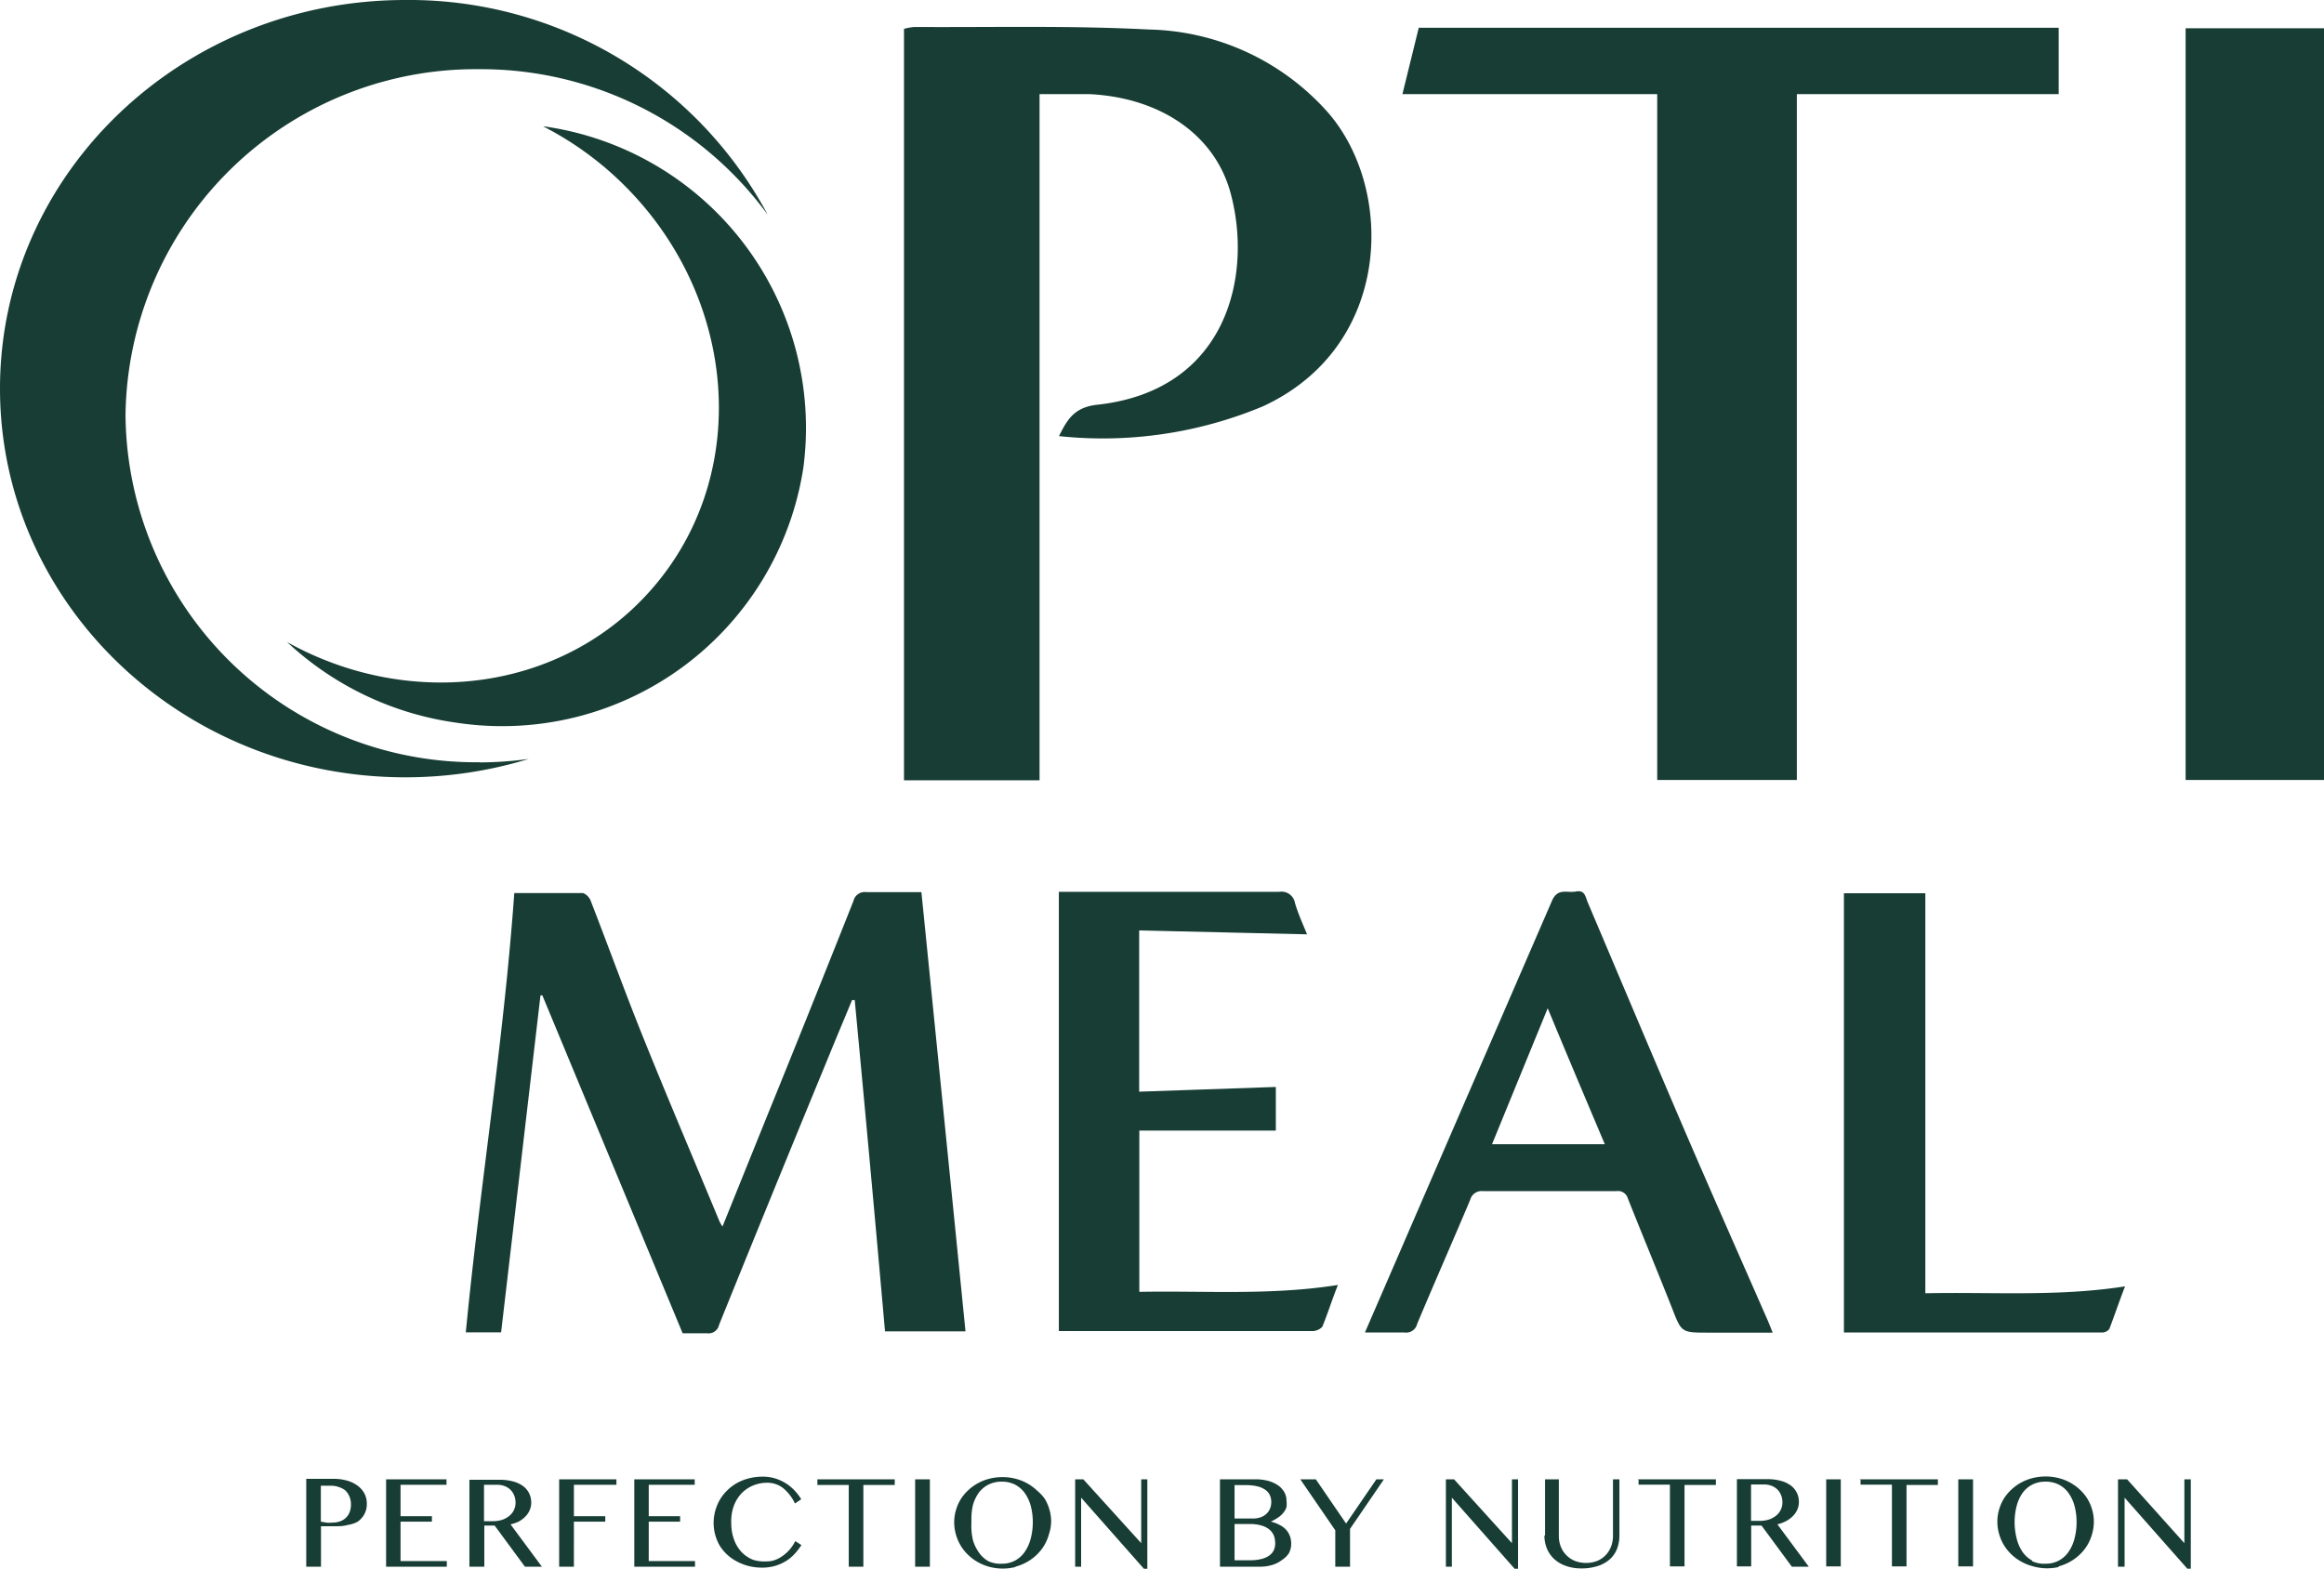 <svg data-name="Layer 1" xmlns="http://www.w3.org/2000/svg" viewBox="0 0 148.13 100"><path d="M34.7 8.06a19.41 19.41 0 0 1 16.51 21.72A19.42 19.42 0 0 1 29.1 46.07a19.8 19.8 0 0 1-10.8-5.14c7.87 4.38 17.63 3.15 23.33-3.48 6.6-7.66 5.26-19.62-3-26.71a20.79 20.79 0 0 0-4-2.68M46.06 78.2a2.64 2.64 0 0 1-.2-.34c-1.6-3.86-3.24-7.7-4.8-11.57-1.18-2.92-2.25-5.88-3.39-8.82a.9.9 0 0 0-.5-.54h-4.39c-.67 9.42-2.19 18.67-3.09 28h2.25q1.26-10.77 2.51-21.48h.12l8.94 21.54h1.55a.68.68 0 0 0 .77-.53q3.42-8.46 6.89-16.87c.52-1.28 1.06-2.56 1.59-3.84h.17q1 10.56 1.93 21.12h5.13c-.93-9.35-1.87-18.65-2.81-28h-3.5a.74.74 0 0 0-.83.56q-2.31 5.82-4.66 11.63c-1.22 3-2.45 6.06-3.69 9.13m41 6.75h2.47a.72.72 0 0 0 .81-.55c1.11-2.65 2.27-5.27 3.38-7.91a.75.75 0 0 1 .82-.55h8.5a.65.65 0 0 1 .73.47c.92 2.32 1.88 4.62 2.8 6.95.62 1.59.59 1.6 2.31 1.6h4.12c-.13-.32-.21-.53-.3-.74-1.75-4-3.53-8-5.25-12-2.1-4.89-4.16-9.79-6.24-14.69-.15-.35-.17-.8-.75-.69s-1.17-.26-1.54.62c-3.27 7.55-6.56 15.13-9.83 22.69L87 84.94m8.1-12l3.55-8.67c1.24 3 2.42 5.78 3.64 8.67h-7.18zm-13.82-3.65l-8.67.3V59.31l10.7.25c-.25-.62-.56-1.28-.77-2a.87.87 0 0 0-1-.71H67.49v28H83.6a.89.89 0 0 0 .68-.27c.35-.84.62-1.73 1-2.67-4.28.68-8.49.36-12.66.44V72.07h8.7v-2.78m36.26 15.65H134a.57.57 0 0 0 .45-.23c.33-.86.62-1.74 1-2.71-4.28.67-8.48.35-12.73.44v-25.5h-5.19v28M66.26 6h3.18c4.5.22 8 2.58 9 6.32 1.42 5.25-.23 12.58-8.5 13.48-1.46.16-1.91.93-2.44 2a26.44 26.44 0 0 0 13-1.9c8.26-3.81 8.41-13.81 4.16-18.71a15.69 15.69 0 0 0-11.45-5.31c-5-.26-10-.13-14.93-.16a3.49 3.49 0 0 0-.66.12v47.9h8.64V6zm39.37 43.72h8.9V6h16.69V1.77H90.43L89.39 6h16.24v43.71zm42.5-47.92h-8.82v47.92h8.82V1.79zM30.57 48.59A22.33 22.33 0 0 1 8 26.5 22.33 22.33 0 0 1 30.57 4.41a22.65 22.65 0 0 1 18.36 9.27A25.94 25.94 0 0 0 25.83 0C11.57 0 0 11.09 0 24.77s11.57 24.78 25.83 24.78a26.88 26.88 0 0 0 7.87-1.17 23.39 23.39 0 0 1-3.14.22M19.52 99.87h.94v-2.58h1.08a2.52 2.52 0 0 0 .67-.09 1.81 1.81 0 0 0 .59-.2 1.43 1.43 0 0 0 .42-.47 1.33 1.33 0 0 0 .16-.66 1.38 1.38 0 0 0-.16-.68 1.52 1.52 0 0 0-.45-.5 2.06 2.06 0 0 0-.66-.31 3 3 0 0 0-.82-.11h-1.77v5.57zm.94-5.16h.66a1.34 1.34 0 0 1 .49.09 1.18 1.18 0 0 1 .39.2 1.15 1.15 0 0 1 .27.39 1.28 1.28 0 0 1 .1.51 1.34 1.34 0 0 1-.07.45 1 1 0 0 1-.22.37 1 1 0 0 1-.38.25 1.43 1.43 0 0 1-.53.09 1.73 1.73 0 0 1-.37 0l-.35-.06v-2.29zm4.15-.41v5.57h3.87v-.36h-2.95V97h2v-.35h-2v-2h2.93v-.35H24.6zm5.32 5.57h.94v-2.62h.66l1.93 2.62h1.08l-2-2.7a2.33 2.33 0 0 0 .51-.17 1.79 1.79 0 0 0 .43-.32 1.33 1.33 0 0 0 .28-.41 1.21 1.21 0 0 0 .1-.49 1.32 1.32 0 0 0-.13-.58 1.27 1.27 0 0 0-.38-.46 1.85 1.85 0 0 0-.63-.3 3.2 3.2 0 0 0-.88-.11h-1.92v5.57zm.94-5.22h.82a1.29 1.29 0 0 1 .47.08 1.11 1.11 0 0 1 .37.23 1.05 1.05 0 0 1 .24.36 1.17 1.17 0 0 1 .09.46 1.07 1.07 0 0 1-.42.87 1.45 1.45 0 0 1-.46.24 1.93 1.93 0 0 1-.58.08h-.55v-2.32zm4.77-.35v5.57h.94V97h2v-.35h-2v-2h2.71v-.35h-3.66zm4.79 0v5.57h3.87v-.36h-2.95V97h2v-.35h-2v-2h2.93v-.35h-3.86zm6.34 1.7a2.38 2.38 0 0 1 .49-.8 2.14 2.14 0 0 1 .73-.5 2.31 2.31 0 0 1 .9-.18 1.63 1.63 0 0 1 1 .32 2.8 2.8 0 0 1 .78 1l.4-.27a3.5 3.5 0 0 0-.41-.54 2.76 2.76 0 0 0-.55-.46 2.93 2.93 0 0 0-.68-.32 2.67 2.67 0 0 0-.82-.12 3.46 3.46 0 0 0-.88.11 3.19 3.19 0 0 0-.76.3 2.91 2.91 0 0 0-.62.47 2.84 2.84 0 0 0-.47.6 2.9 2.9 0 0 0-.29.7 2.9 2.9 0 0 0 .28 2.21 2.8 2.8 0 0 0 1.07 1 3.2 3.2 0 0 0 .75.3 3.45 3.45 0 0 0 .87.11 2.92 2.92 0 0 0 .87-.12 2.82 2.82 0 0 0 .7-.32 2.64 2.64 0 0 0 .54-.46 3.67 3.67 0 0 0 .41-.54l-.39-.25a2.71 2.71 0 0 1-.3.47 2.52 2.52 0 0 1-.42.41 2.21 2.21 0 0 1-.51.3 1.44 1.44 0 0 1-.56.11 2.43 2.43 0 0 1-.9-.1 2.07 2.07 0 0 1-.73-.49 2.3 2.3 0 0 1-.48-.79 3 3 0 0 1-.18-1.05 2.91 2.91 0 0 1 .16-1.1zm5.33-1.7v.36h2v5.21h.93v-5.21h2v-.36h-5zm6.23 5.57h.94V94.3h-.94v5.57zm6.39 0a3.14 3.14 0 0 0 .74-.3 3 3 0 0 0 .62-.46 2.89 2.89 0 0 0 .48-.6 2.93 2.93 0 0 0 .3-.71A2.82 2.82 0 0 0 67 97a2.7 2.7 0 0 0-.11-.77 2.83 2.83 0 0 0-.3-.69 2.8 2.8 0 0 0-.51-.54 3.08 3.08 0 0 0-.62-.45 3.12 3.12 0 0 0-.74-.29 3.4 3.4 0 0 0-1.65 0 3.12 3.12 0 0 0-.74.29 3.08 3.08 0 0 0-.62.45 2.8 2.8 0 0 0-.48.58 2.83 2.83 0 0 0-.3.69 2.71 2.71 0 0 0-.11.77 2.83 2.83 0 0 0 .11.78 2.94 2.94 0 0 0 .3.7 2.89 2.89 0 0 0 .48.6 3 3 0 0 0 .62.46 3.14 3.14 0 0 0 .74.3 3.29 3.29 0 0 0 1.65.01zM63 99.52a1.77 1.77 0 0 1-.58-.52 2.59 2.59 0 0 1-.42-.88 4.29 4.29 0 0 1-.08-1.12 4.11 4.11 0 0 1 .08-1 2.48 2.48 0 0 1 .37-.82 1.73 1.73 0 0 1 .63-.54 1.83 1.83 0 0 1 .86-.19 1.8 1.8 0 0 1 .84.19 1.75 1.75 0 0 1 .62.54 2.54 2.54 0 0 1 .38.82 4 4 0 0 1 .13 1 4.17 4.17 0 0 1-.13 1.07 2.65 2.65 0 0 1-.38.85 1.79 1.79 0 0 1-.62.56 1.74 1.74 0 0 1-.84.2 1.78 1.78 0 0 1-.86-.16zm5.49.35h.42v-4.4l4 4.53h.22v-5.7h-.39v4.07l-3.69-4.07h-.52v5.57zm9.23 0h2.6a2.6 2.6 0 0 0 .8-.12 1.89 1.89 0 0 0 .61-.32 1.42 1.42 0 0 0 .43-.43 1.3 1.3 0 0 0 .14-.59 1.36 1.36 0 0 0-.09-.51 1.24 1.24 0 0 0-.26-.41 1.39 1.39 0 0 0-.41-.29A2 2 0 0 0 81 97a3.37 3.37 0 0 0 .49-.28 1.39 1.39 0 0 0 .31-.29 1 1 0 0 0 .2-.36 1.57 1.57 0 0 0 0-.41 1.07 1.07 0 0 0-.15-.56 1.35 1.35 0 0 0-.41-.43 2.1 2.1 0 0 0-.64-.28 3.14 3.14 0 0 0-.8-.09h-2.24v5.57zm.94-5.2h.77a3 3 0 0 1 .72.08 1.45 1.45 0 0 1 .5.22.87.87 0 0 1 .29.34 1.06 1.06 0 0 1 .09.44 1.11 1.11 0 0 1-.08.42.94.94 0 0 1-.23.33 1 1 0 0 1-.37.22 1.46 1.46 0 0 1-.5.08h-1.16v-2.13zm0 2.48h1a2.56 2.56 0 0 1 .76.1 1.38 1.38 0 0 1 .5.26 1 1 0 0 1 .28.39 1.4 1.4 0 0 1 .08.49 1 1 0 0 1-.09.43.88.88 0 0 1-.29.34 1.5 1.5 0 0 1-.5.22 2.86 2.86 0 0 1-.71.08h-1v-2.31zm4.22-2.85l2.23 3.25v2.32h.94v-2.41l2.16-3.16h-.48l-1.93 2.82-1.93-2.82h-1zm9.24 5.57h.42v-4.4l4 4.53h.22v-5.7h-.39v4.07l-3.69-4.07h-.52v5.57zm6.32-2a2.17 2.17 0 0 0 .15.82 1.9 1.9 0 0 0 .45.67 2.13 2.13 0 0 0 .74.45 2.9 2.9 0 0 0 1 .17 3.3 3.3 0 0 0 1.11-.17 2.09 2.09 0 0 0 .76-.45 1.75 1.75 0 0 0 .43-.66 2.34 2.34 0 0 0 .14-.81V94.3h-.41v3.61a1.87 1.87 0 0 1-.12.67 1.65 1.65 0 0 1-.34.55 1.61 1.61 0 0 1-.54.37 2 2 0 0 1-1.43 0 1.62 1.62 0 0 1-.9-.92 1.83 1.83 0 0 1-.12-.67V94.3h-.88v3.59zm6-3.59v.36h2v5.21h.93v-5.19h2v-.36h-5zm6.24 5.57h.94v-2.6h.66l1.93 2.62h1.08l-2-2.7a2.33 2.33 0 0 0 .56-.21 1.79 1.79 0 0 0 .43-.32 1.33 1.33 0 0 0 .28-.41 1.21 1.21 0 0 0 .1-.49 1.32 1.32 0 0 0-.13-.58 1.27 1.27 0 0 0-.38-.46 1.85 1.85 0 0 0-.63-.3 3.2 3.2 0 0 0-.88-.11h-1.93v5.57zm.94-5.22h.82a1.29 1.29 0 0 1 .47.08 1.11 1.11 0 0 1 .37.23 1.05 1.05 0 0 1 .24.36 1.17 1.17 0 0 1 .09.46 1.07 1.07 0 0 1-.42.87 1.45 1.45 0 0 1-.46.24 1.93 1.93 0 0 1-.58.08h-.54v-2.3zm4.77 5.22h.94V94.3h-.93v5.57zm2.2-5.57v.36h2v5.21h.93v-5.19h2v-.36h-5zm6.23 5.57h.94V94.3h-.94v5.57zm6.39 0a3.14 3.14 0 0 0 .74-.3 3 3 0 0 0 .62-.46 2.89 2.89 0 0 0 .48-.6 2.94 2.94 0 0 0 .3-.71 2.82 2.82 0 0 0 .11-.78 2.7 2.7 0 0 0-.11-.77 2.83 2.83 0 0 0-.3-.69 2.8 2.8 0 0 0-.48-.58 3.08 3.08 0 0 0-.62-.45 3.12 3.12 0 0 0-.74-.29 3.4 3.4 0 0 0-1.65 0 3.12 3.12 0 0 0-.74.29 3.08 3.08 0 0 0-.62.45 2.8 2.8 0 0 0-.48.58 2.83 2.83 0 0 0-.3.69 2.71 2.71 0 0 0-.11.77 2.83 2.83 0 0 0 .11.78 2.94 2.94 0 0 0 .3.7 2.89 2.89 0 0 0 .48.6 3 3 0 0 0 .62.46 3.14 3.14 0 0 0 .74.3 3.29 3.29 0 0 0 1.66.05zm-1.68-.37a1.77 1.77 0 0 1-.62-.56 2.59 2.59 0 0 1-.37-.85 4.29 4.29 0 0 1-.13-1.07 4.11 4.11 0 0 1 .13-1 2.48 2.48 0 0 1 .37-.82 1.73 1.73 0 0 1 .62-.54 1.83 1.83 0 0 1 .86-.19 1.8 1.8 0 0 1 .84.19 1.75 1.75 0 0 1 .62.54 2.54 2.54 0 0 1 .38.82 4 4 0 0 1 .13 1 4.17 4.17 0 0 1-.13 1.07 2.65 2.65 0 0 1-.38.85 1.79 1.79 0 0 1-.62.56 1.74 1.74 0 0 1-.84.2 1.78 1.78 0 0 1-.86-.16zm5.47.39h.42v-4.4l4 4.53h.22v-5.7h-.41v4.07l-3.65-4.07H135v5.57z" fill="#173d34"/></svg>